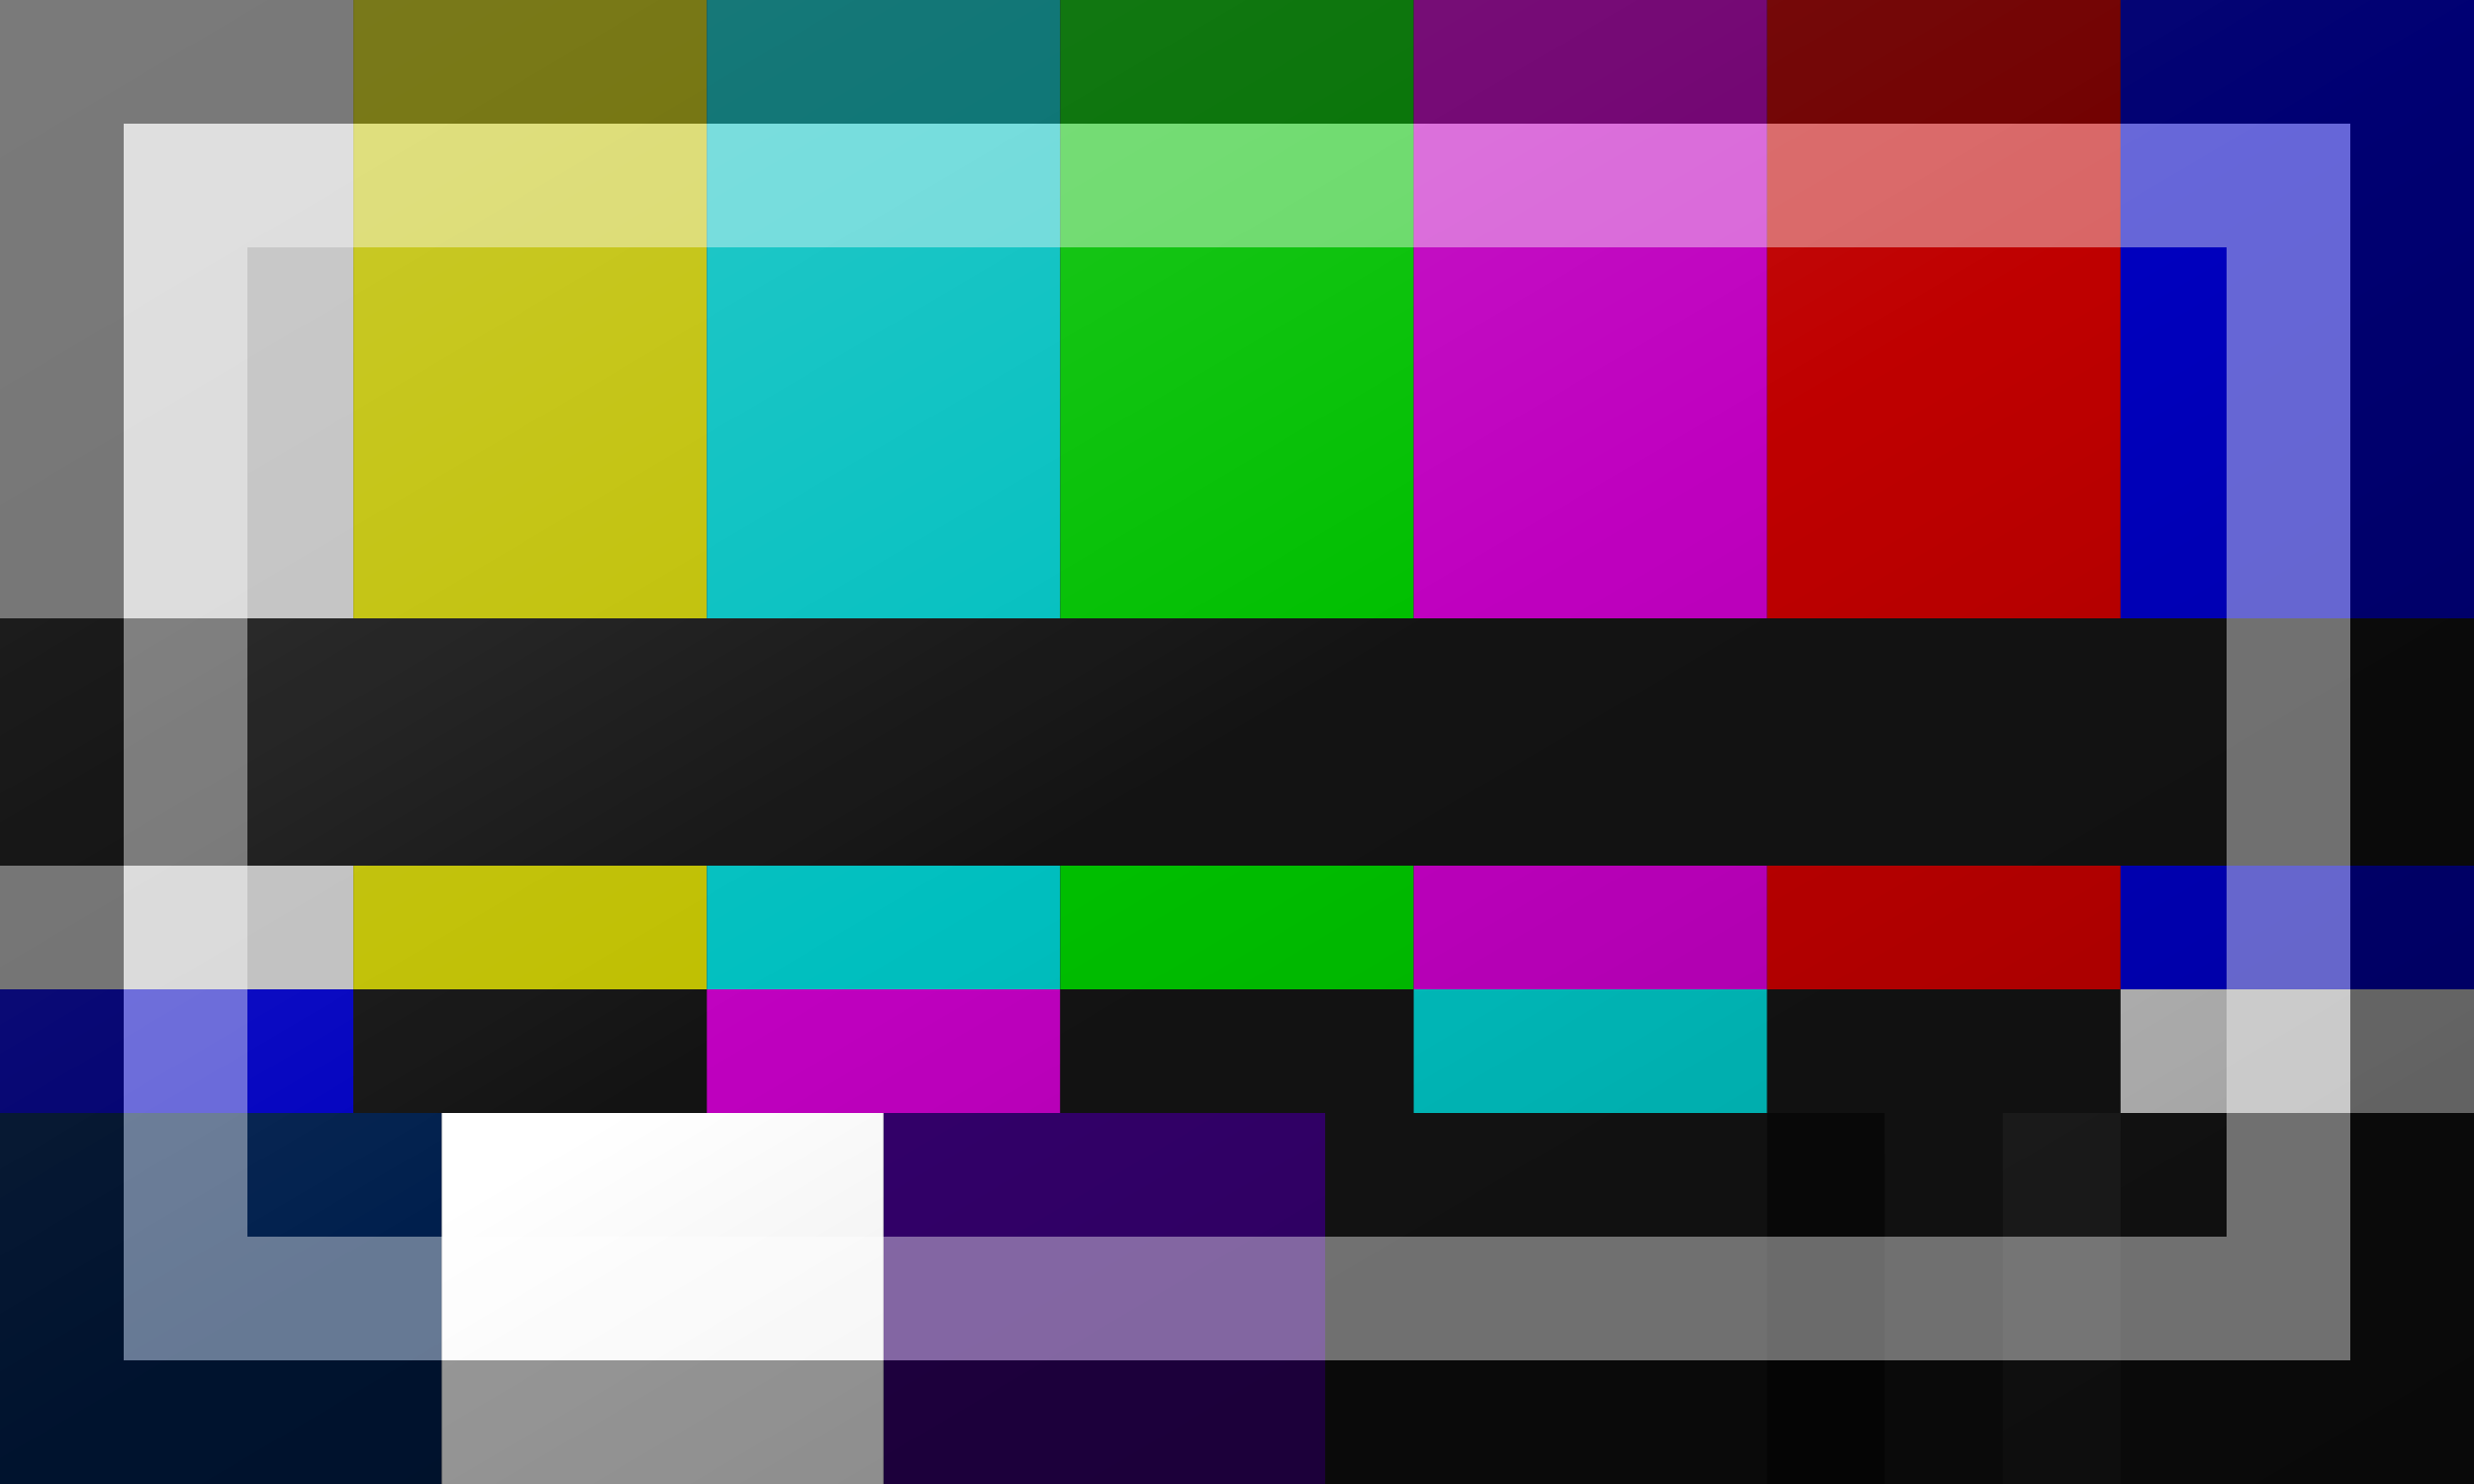 <?xml version="1.0"?>
<svg xmlns="http://www.w3.org/2000/svg" xmlns:xlink="http://www.w3.org/1999/xlink" version="1.1" width="600" height="360" viewBox="0 0 600 360">
<!-- Generated by Kreative Vexillo v1.0 -->
<style>
.black{fill:rgb(19,19,19);}
.blue{fill:rgb(0,0,191);}
.cyan{fill:rgb(0,191,191);}
.green{fill:rgb(0,191,0);}
.i{fill:rgb(0,31,77);}
.magenta{fill:rgb(191,0,191);}
.pluge{fill:rgb(29,29,29);}
.q{fill:rgb(51,0,107);}
.red{fill:rgb(191,0,0);}
.superblack{fill:rgb(9,9,9);}
.superwhite{fill:rgb(255,255,255);}
.white{fill:rgb(191,191,191);}
.yellow{fill:rgb(191,191,0);}
</style>
<defs>
<linearGradient id="glaze" x1="0%" y1="0%" x2="100%" y2="100%">
<stop offset="0%" stop-color="rgb(255,255,255)" stop-opacity="0.2"/>
<stop offset="49.999%" stop-color="rgb(255,255,255)" stop-opacity="0.0"/>
<stop offset="50.001%" stop-color="rgb(0,0,0)" stop-opacity="0.0"/>
<stop offset="100%" stop-color="rgb(0,0,0)" stop-opacity="0.2"/>
</linearGradient>
</defs>
<g>
<rect x="0" y="0" width="600" height="360" class="black"/>
<g>
<rect x="0" y="0" width="85.714" height="240" class="white"/>
<rect x="85.714" y="0" width="85.714" height="240" class="yellow"/>
<rect x="171.429" y="0" width="85.714" height="240" class="cyan"/>
<rect x="257.143" y="0" width="85.714" height="240" class="green"/>
<rect x="342.857" y="0" width="85.714" height="240" class="magenta"/>
<rect x="428.571" y="0" width="85.714" height="240" class="red"/>
<rect x="514.286" y="0" width="85.714" height="240" class="blue"/>
</g>
<g>
<rect x="0" y="240" width="85.714" height="30" class="blue"/>
<rect x="85.714" y="240" width="85.714" height="30" class="black"/>
<rect x="171.429" y="240" width="85.714" height="30" class="magenta"/>
<rect x="257.143" y="240" width="85.714" height="30" class="black"/>
<rect x="342.857" y="240" width="85.714" height="30" class="cyan"/>
<rect x="428.571" y="240" width="85.714" height="30" class="black"/>
<rect x="514.286" y="240" width="85.714" height="30" class="white"/>
</g>
<g>
<rect x="0" y="270" width="107.143" height="90" class="i"/>
<rect x="107.143" y="270" width="107.143" height="90" class="superwhite"/>
<rect x="214.286" y="270" width="107.143" height="90" class="q"/>
<rect x="321.429" y="270" width="107.143" height="90" class="black"/>
</g>
<g>
<rect x="428.571" y="270" width="28.571" height="90" class="superblack"/>
<rect x="457.143" y="270" width="28.571" height="90" class="black"/>
<rect x="485.714" y="270" width="28.571" height="90" class="pluge"/>
</g>
<g>
<rect x="0" y="150" width="600" height="60" class="black"/>
</g>
</g>
<g>
<rect x="0" y="0" width="600" height="360" fill="url(#glaze)"/>
<path d="M 30 30 L 570 30 L 570 330 L 30 330 Z M 60 60 L 60 300 L 540 300 L 540 60 Z" fill="rgb(255,255,255)" opacity="0.4"/>
<path d="M 0 0 L 600 0 L 600 360 L 0 360 Z M 30 30 L 30 330 L 570 330 L 570 30 Z" fill="rgb(0,0,0)" opacity="0.4"/>
</g>
</svg>
